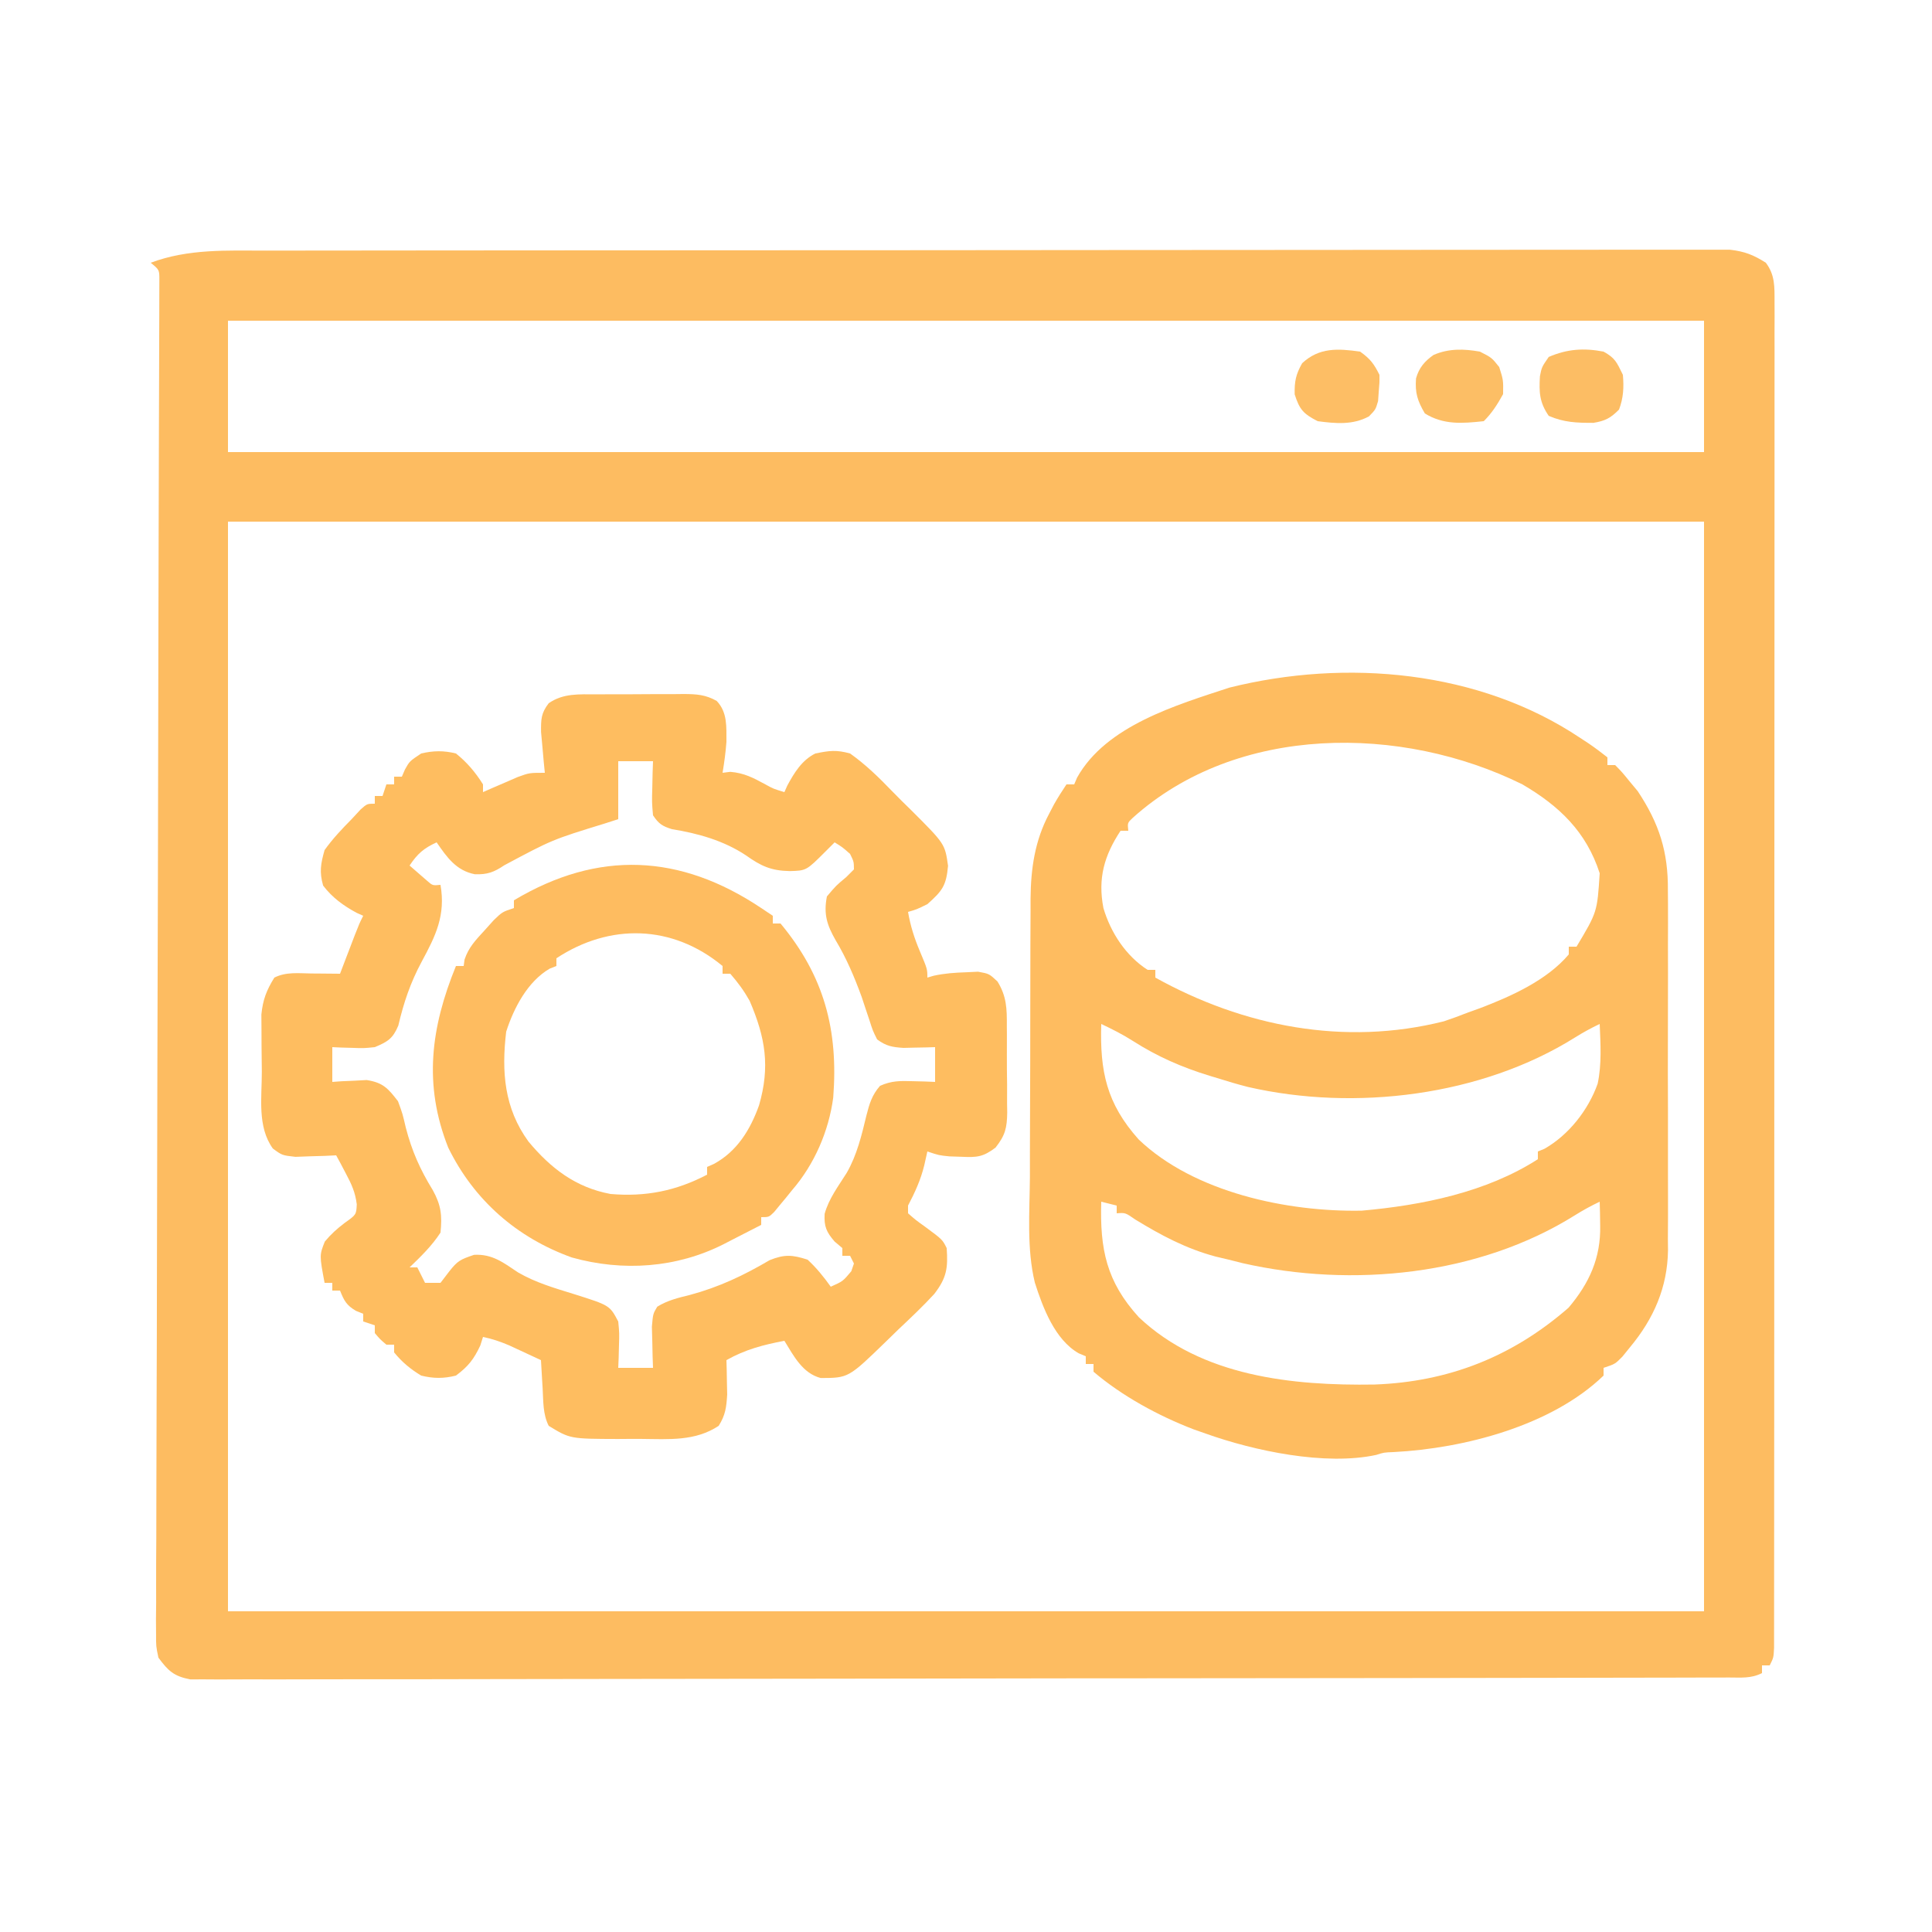 <?xml version="1.0" encoding="UTF-8"?>
<svg version="1.1" xmlns="http://www.w3.org/2000/svg" width="500" height="500">
<path d="M0 0 C1.644 -0.003 3.289 -0.006 4.933 -0.009 C9.441 -0.017 13.949 -0.019 18.457 -0.02 C23.323 -0.021 28.189 -0.029 33.055 -0.036 C43.686 -0.049 54.318 -0.055 64.95 -0.06 C71.588 -0.063 78.225 -0.067 84.863 -0.071 C103.239 -0.083 121.616 -0.094 139.993 -0.097 C141.168 -0.097 142.344 -0.098 143.555 -0.098 C144.733 -0.098 145.911 -0.098 147.125 -0.098 C149.512 -0.099 151.899 -0.099 154.287 -0.1 C155.471 -0.1 156.655 -0.1 157.875 -0.1 C177.082 -0.104 196.29 -0.122 215.497 -0.145 C235.216 -0.169 254.935 -0.181 274.654 -0.182 C285.727 -0.183 296.799 -0.189 307.871 -0.207 C317.294 -0.223 326.717 -0.228 336.139 -0.22 C340.948 -0.216 345.757 -0.217 350.566 -0.231 C354.966 -0.243 359.366 -0.242 363.767 -0.23 C365.36 -0.228 366.953 -0.231 368.547 -0.24 C370.711 -0.251 372.873 -0.244 375.037 -0.231 C376.239 -0.232 377.442 -0.233 378.681 -0.233 C382.429 0.193 384.799 1.107 387.969 3.14 C390.347 6.305 390.218 9.329 390.218 13.202 C390.225 15.078 390.225 15.078 390.232 16.991 C390.227 18.381 390.221 19.771 390.216 21.161 C390.218 22.636 390.22 24.11 390.223 25.585 C390.23 29.642 390.224 33.7 390.216 37.757 C390.209 42.131 390.214 46.504 390.217 50.878 C390.222 59.447 390.217 68.017 390.208 76.586 C390.197 86.558 390.197 96.529 390.198 106.501 C390.198 124.287 390.189 142.073 390.175 159.859 C390.16 177.134 390.153 194.408 390.154 211.682 C390.154 212.747 390.154 213.811 390.154 214.907 C390.154 215.97 390.154 217.032 390.154 218.126 C390.155 237.772 390.149 257.418 390.14 277.063 C390.137 284.021 390.136 290.979 390.136 297.936 C390.135 306.409 390.13 314.882 390.121 323.354 C390.117 327.68 390.114 332.007 390.115 336.333 C390.116 340.288 390.112 344.243 390.105 348.198 C390.103 349.634 390.103 351.07 390.105 352.506 C390.107 354.447 390.102 356.389 390.097 358.33 C390.097 359.412 390.096 360.493 390.095 361.608 C389.969 364.14 389.969 364.14 388.969 366.14 C388.309 366.14 387.649 366.14 386.969 366.14 C386.969 366.8 386.969 367.46 386.969 368.14 C384.082 369.584 381.592 369.271 378.365 369.277 C377.675 369.28 376.985 369.283 376.275 369.285 C373.941 369.293 371.607 369.294 369.273 369.294 C367.592 369.298 365.91 369.303 364.229 369.308 C359.592 369.32 354.954 369.325 350.316 369.33 C345.322 369.336 340.327 369.347 335.332 369.358 C323.262 369.383 311.191 369.397 299.121 369.41 C295.714 369.414 292.307 369.418 288.899 369.422 C267.758 369.447 246.616 369.469 225.474 369.482 C220.575 369.485 215.675 369.488 210.776 369.491 C209.558 369.491 208.341 369.492 207.086 369.493 C187.347 369.505 167.608 369.539 147.87 369.58 C127.621 369.623 107.372 369.646 87.123 369.652 C75.748 369.655 64.372 369.667 52.996 369.7 C43.311 369.728 33.625 369.739 23.94 369.727 C18.995 369.722 14.051 369.725 9.107 369.75 C4.584 369.772 0.061 369.772 -4.463 369.753 C-6.102 369.75 -7.741 369.756 -9.381 369.771 C-11.604 369.79 -13.826 369.778 -16.05 369.758 C-17.286 369.76 -18.523 369.761 -19.796 369.763 C-24.029 368.949 -25.492 367.584 -28.031 364.14 C-28.65 361.22 -28.65 361.22 -28.641 357.924 C-28.65 356.665 -28.658 355.406 -28.667 354.108 C-28.652 352.713 -28.636 351.318 -28.619 349.924 C-28.62 348.44 -28.623 346.956 -28.628 345.473 C-28.635 341.394 -28.611 337.317 -28.582 333.238 C-28.557 328.841 -28.56 324.444 -28.56 320.046 C-28.555 312.427 -28.533 304.807 -28.499 297.188 C-28.449 286.169 -28.429 275.15 -28.417 264.131 C-28.396 246.251 -28.355 228.372 -28.299 210.492 C-28.244 193.127 -28.195 175.763 -28.155 158.398 C-28.153 157.328 -28.15 156.258 -28.148 155.156 C-28.121 143.484 -28.097 131.811 -28.077 120.139 C-28.076 119.114 -28.074 118.089 -28.072 117.033 C-28.065 112.937 -28.058 108.84 -28.051 104.744 C-28.032 92.735 -28.004 80.727 -27.962 68.718 C-27.936 61.19 -27.916 53.663 -27.902 46.135 C-27.893 41.786 -27.881 37.438 -27.86 33.089 C-27.841 29.114 -27.831 25.139 -27.828 21.164 C-27.826 19.72 -27.82 18.277 -27.81 16.834 C-27.797 14.882 -27.798 12.931 -27.799 10.979 C-27.796 9.892 -27.792 8.805 -27.789 7.685 C-27.775 4.972 -27.775 4.972 -30.031 3.14 C-20.285 -0.515 -10.249 -0.006 0 0 Z M-10.031 18.14 C-10.031 29.36 -10.031 40.58 -10.031 52.14 C116.029 52.14 242.089 52.14 371.969 52.14 C371.969 40.92 371.969 29.7 371.969 18.14 C245.909 18.14 119.849 18.14 -10.031 18.14 Z M-10.031 70.14 C-10.031 163.2 -10.031 256.26 -10.031 352.14 C116.029 352.14 242.089 352.14 371.969 352.14 C371.969 259.08 371.969 166.02 371.969 70.14 C245.909 70.14 119.849 70.14 -10.031 70.14 Z " fill="#FDBC61" transform="translate(69.031,64.86)"/>
<path d="M0 0 C1.071 0.702 1.071 0.702 2.164 1.418 C3.823 2.545 5.42 3.764 7 5 C7 5.66 7 6.32 7 7 C7.66 7 8.32 7 9 7 C10.77 8.801 10.77 8.801 12.812 11.312 C13.812 12.513 13.812 12.513 14.832 13.738 C20.388 22.098 22.748 29.444 22.647 39.447 C22.656 40.533 22.664 41.619 22.674 42.738 C22.695 46.295 22.681 49.85 22.664 53.406 C22.667 55.898 22.672 58.389 22.679 60.88 C22.686 66.089 22.675 71.296 22.652 76.504 C22.623 83.159 22.64 89.812 22.67 96.466 C22.688 101.607 22.682 106.747 22.669 111.888 C22.666 114.341 22.67 116.793 22.681 119.246 C22.694 122.682 22.675 126.117 22.647 129.553 C22.657 130.553 22.667 131.552 22.678 132.582 C22.535 142.164 18.994 150.258 12.875 157.625 C12.212 158.442 11.55 159.26 10.867 160.102 C9 162 9 162 6 163 C6 163.66 6 164.32 6 165 C-7.478 178.013 -30.144 183.85 -48.223 184.789 C-50.868 184.895 -50.868 184.895 -52.813 185.526 C-66.029 188.392 -84.428 184.493 -97 180 C-98.025 179.64 -99.05 179.281 -100.105 178.91 C-109.19 175.42 -118.566 170.326 -126 164 C-126 163.34 -126 162.68 -126 162 C-126.66 162 -127.32 162 -128 162 C-128 161.34 -128 160.68 -128 160 C-128.598 159.75 -129.196 159.5 -129.812 159.242 C-136.003 155.727 -139.11 147.421 -141.184 140.934 C-143.317 132.13 -142.524 122.6 -142.461 113.613 C-142.459 111.343 -142.458 109.072 -142.458 106.802 C-142.455 102.062 -142.439 97.322 -142.412 92.583 C-142.378 86.524 -142.37 80.465 -142.372 74.406 C-142.371 69.724 -142.36 65.043 -142.346 60.361 C-142.339 58.128 -142.335 55.894 -142.334 53.66 C-142.329 50.535 -142.312 47.411 -142.291 44.286 C-142.291 43.374 -142.292 42.463 -142.293 41.523 C-142.216 33.751 -141.181 26.56 -137.5 19.625 C-136.866 18.407 -136.866 18.407 -136.219 17.164 C-135.223 15.397 -134.125 13.688 -133 12 C-132.34 12 -131.68 12 -131 12 C-130.752 11.42 -130.505 10.84 -130.25 10.242 C-122.745 -3.221 -104.507 -8.537 -90.824 -13.047 C-60.63 -20.572 -26.198 -17.544 0 0 Z M-115.797 20.613 C-117.218 21.946 -117.218 21.946 -117 24 C-117.66 24 -118.32 24 -119 24 C-123.234 30.42 -124.919 36.32 -123.438 44 C-121.562 50.366 -117.611 56.399 -112 60 C-111.34 60 -110.68 60 -110 60 C-110 60.66 -110 61.32 -110 62 C-87.234 74.655 -61.065 79.797 -35.312 73.312 C-33.189 72.596 -31.082 71.829 -29 71 C-27.436 70.439 -27.436 70.439 -25.84 69.867 C-17.875 66.826 -8.609 62.658 -3 56 C-3 55.34 -3 54.68 -3 54 C-2.34 54 -1.68 54 -1 54 C4.361 45.036 4.361 45.036 5 35 C1.536 24.279 -5.422 17.608 -15 12 C-46.31 -3.492 -88.775 -3.647 -115.797 20.613 Z M-124 74 C-124.363 86.277 -122.632 94.566 -114.32 103.883 C-99.988 117.6 -75.777 122.699 -56.555 122.316 C-40.944 120.927 -24.331 117.57 -11 109 C-11 108.34 -11 107.68 -11 107 C-10.443 106.773 -9.886 106.546 -9.312 106.312 C-3.009 102.735 2.059 96.253 4.473 89.469 C5.558 84.385 5.213 79.167 5 74 C2.767 75.062 0.679 76.201 -1.418 77.516 C-25.61 92.666 -58.365 96.648 -86 90.312 C-88.696 89.624 -91.348 88.841 -94 88 C-94.638 87.807 -95.276 87.615 -95.934 87.417 C-103.132 85.214 -109.53 82.417 -115.867 78.359 C-118.495 76.685 -121.187 75.333 -124 74 Z M-124 120 C-124.362 132.255 -122.675 140.685 -114.25 149.918 C-97.997 165.257 -74.53 167.648 -53.293 167.316 C-34.077 166.623 -17.563 160.087 -3.062 147.438 C2.315 141.082 5.294 134.55 5.125 126.188 C5.107 125.026 5.089 123.865 5.07 122.668 C5.047 121.788 5.024 120.907 5 120 C2.767 121.062 0.679 122.201 -1.418 123.516 C-26.3 139.098 -59.056 142.353 -87.426 135.902 C-88.605 135.605 -89.785 135.307 -91 135 C-92.128 134.733 -93.256 134.466 -94.418 134.191 C-102.092 132.128 -108.473 128.717 -115.199 124.609 C-117.751 122.834 -117.751 122.834 -120 123 C-120 122.34 -120 121.68 -120 121 C-121.32 120.67 -122.64 120.34 -124 120 Z " fill="#FEBC60" transform="translate(409,191)"/>
<path d="M0 0 C1.209 -0.006 1.209 -0.006 2.443 -0.013 C4.144 -0.019 5.845 -0.019 7.546 -0.015 C10.147 -0.012 12.747 -0.035 15.348 -0.061 C17.003 -0.063 18.658 -0.064 20.312 -0.062 C21.089 -0.072 21.865 -0.081 22.664 -0.09 C25.938 -0.062 28.256 0.075 31.137 1.7 C33.958 4.674 33.631 8.372 33.656 12.301 C33.459 15.015 33.097 17.61 32.656 20.301 C33.316 20.218 33.976 20.136 34.656 20.051 C38.282 20.353 40.627 21.612 43.789 23.328 C45.791 24.433 45.791 24.433 48.656 25.301 C49.028 24.465 49.028 24.465 49.406 23.613 C51.219 20.26 53.187 17.035 56.656 15.301 C60.374 14.549 62.077 14.319 65.656 15.301 C69.7 18.174 73.101 21.492 76.534 25.06 C78.151 26.733 79.809 28.356 81.477 29.979 C90.204 38.694 90.204 38.694 91.008 44.371 C90.544 49.554 89.507 50.869 85.656 54.301 C82.844 55.676 82.844 55.676 80.656 56.301 C81.276 59.935 82.287 63.096 83.719 66.488 C85.656 71.087 85.656 71.087 85.656 73.301 C86.192 73.144 86.729 72.986 87.281 72.824 C90.104 72.202 92.767 72.02 95.656 71.926 C96.688 71.877 97.719 71.828 98.781 71.777 C101.656 72.301 101.656 72.301 103.801 74.308 C106.167 78.124 106.251 81.349 106.223 85.707 C106.229 86.509 106.235 87.312 106.241 88.138 C106.249 89.829 106.245 91.52 106.233 93.211 C106.219 95.793 106.253 98.372 106.291 100.953 C106.292 102.6 106.29 104.247 106.285 105.895 C106.298 106.662 106.312 107.43 106.325 108.221 C106.256 112.239 105.816 114.098 103.305 117.293 C100.097 119.725 98.507 119.865 94.531 119.676 C93.497 119.642 92.464 119.609 91.398 119.574 C88.656 119.301 88.656 119.301 85.656 118.301 C85.388 119.497 85.12 120.693 84.844 121.926 C83.917 125.686 82.456 128.865 80.656 132.301 C80.656 132.961 80.656 133.621 80.656 134.301 C82.642 136.043 82.642 136.043 85.094 137.801 C89.553 141.095 89.553 141.095 90.656 143.301 C91.027 148.476 90.646 151.014 87.446 155.176 C84.515 158.367 81.372 161.332 78.219 164.301 C77.13 165.358 76.044 166.416 74.959 167.477 C65.24 176.91 65.24 176.91 58.055 176.934 C53.342 175.69 51.097 171.257 48.656 167.301 C43.211 168.329 38.538 169.547 33.656 172.301 C33.679 173.109 33.703 173.917 33.727 174.75 C33.745 175.819 33.763 176.887 33.781 177.988 C33.804 179.044 33.828 180.1 33.852 181.188 C33.643 184.513 33.423 186.468 31.656 189.301 C25.602 193.331 18.761 192.758 11.695 192.692 C9.661 192.676 7.628 192.692 5.594 192.711 C-6.815 192.674 -6.815 192.674 -12.344 189.301 C-13.865 186.259 -13.718 183.02 -13.906 179.676 C-13.949 178.969 -13.993 178.263 -14.037 177.535 C-14.143 175.791 -14.244 174.046 -14.344 172.301 C-16.092 171.484 -17.842 170.673 -19.594 169.863 C-21.056 169.185 -21.056 169.185 -22.547 168.492 C-24.836 167.517 -26.918 166.803 -29.344 166.301 C-29.571 167.023 -29.797 167.745 -30.031 168.488 C-31.7 172.063 -33.163 173.932 -36.344 176.301 C-39.521 177.1 -42.164 177.086 -45.344 176.301 C-48.081 174.654 -50.337 172.792 -52.344 170.301 C-52.344 169.641 -52.344 168.981 -52.344 168.301 C-53.004 168.301 -53.664 168.301 -54.344 168.301 C-55.969 166.926 -55.969 166.926 -57.344 165.301 C-57.344 164.641 -57.344 163.981 -57.344 163.301 C-58.334 162.971 -59.324 162.641 -60.344 162.301 C-60.344 161.641 -60.344 160.981 -60.344 160.301 C-60.962 160.053 -61.581 159.806 -62.219 159.551 C-64.694 158.094 -65.295 156.923 -66.344 154.301 C-67.004 154.301 -67.664 154.301 -68.344 154.301 C-68.344 153.641 -68.344 152.981 -68.344 152.301 C-69.004 152.301 -69.664 152.301 -70.344 152.301 C-71.678 145.146 -71.678 145.146 -70.281 141.613 C-68.624 139.635 -67.177 138.348 -65.156 136.801 C-62.14 134.662 -62.14 134.662 -62.012 131.977 C-62.399 128.859 -63.369 126.754 -64.844 123.988 C-65.308 123.105 -65.772 122.222 -66.25 121.312 C-66.611 120.649 -66.972 119.985 -67.344 119.301 C-68.308 119.347 -69.272 119.394 -70.266 119.441 C-71.529 119.478 -72.792 119.514 -74.094 119.551 C-75.347 119.597 -76.6 119.644 -77.891 119.691 C-81.344 119.301 -81.344 119.301 -83.734 117.535 C-87.807 111.881 -86.566 104.335 -86.584 97.657 C-86.594 95.44 -86.625 93.224 -86.656 91.008 C-86.663 89.587 -86.668 88.167 -86.672 86.746 C-86.681 85.462 -86.691 84.179 -86.7 82.856 C-86.313 78.998 -85.372 76.584 -83.344 73.301 C-80.278 71.768 -77.076 72.198 -73.719 72.238 C-72.659 72.245 -72.659 72.245 -71.578 72.252 C-69.833 72.264 -68.089 72.282 -66.344 72.301 C-65.994 71.386 -65.645 70.47 -65.285 69.527 C-64.83 68.339 -64.375 67.15 -63.906 65.926 C-63.454 64.742 -63.001 63.559 -62.535 62.34 C-61.344 59.301 -61.344 59.301 -60.344 57.301 C-60.901 57.053 -61.458 56.806 -62.031 56.551 C-65.461 54.697 -68.349 52.612 -70.719 49.488 C-71.725 45.965 -71.347 43.841 -70.344 40.301 C-68.257 37.379 -65.865 34.85 -63.344 32.301 C-62.581 31.476 -61.818 30.651 -61.031 29.801 C-59.344 28.301 -59.344 28.301 -57.344 28.301 C-57.344 27.641 -57.344 26.981 -57.344 26.301 C-56.684 26.301 -56.024 26.301 -55.344 26.301 C-55.014 25.311 -54.684 24.321 -54.344 23.301 C-53.684 23.301 -53.024 23.301 -52.344 23.301 C-52.344 22.641 -52.344 21.981 -52.344 21.301 C-51.684 21.301 -51.024 21.301 -50.344 21.301 C-50.076 20.682 -49.807 20.063 -49.531 19.426 C-48.344 17.301 -48.344 17.301 -45.344 15.301 C-42.2 14.557 -39.481 14.512 -36.344 15.301 C-33.475 17.6 -31.29 20.184 -29.344 23.301 C-29.344 23.961 -29.344 24.621 -29.344 25.301 C-28.524 24.94 -27.704 24.579 -26.859 24.207 C-25.782 23.743 -24.704 23.279 -23.594 22.801 C-22.526 22.337 -21.459 21.873 -20.359 21.395 C-17.344 20.301 -17.344 20.301 -13.344 20.301 C-13.439 19.337 -13.535 18.372 -13.633 17.379 C-13.744 16.116 -13.855 14.852 -13.969 13.551 C-14.143 11.671 -14.143 11.671 -14.32 9.754 C-14.343 6.422 -14.336 4.916 -12.344 2.301 C-8.568 -0.33 -4.421 -0.005 0 0 Z M5.656 17.301 C5.656 22.251 5.656 27.201 5.656 32.301 C3.924 32.858 3.924 32.858 2.156 33.426 C-11.427 37.605 -11.427 37.605 -23.844 44.238 C-26.493 46.029 -28.247 46.677 -31.469 46.551 C-36.282 45.609 -38.678 42.169 -41.344 38.301 C-44.67 39.827 -46.299 41.234 -48.344 44.301 C-47.395 45.126 -46.446 45.951 -45.469 46.801 C-44.668 47.497 -44.668 47.497 -43.852 48.207 C-42.384 49.497 -42.384 49.497 -40.344 49.301 C-38.982 57.17 -41.569 62.452 -45.21 69.175 C-48.118 74.6 -49.851 79.715 -51.262 85.727 C-52.678 89.097 -54.002 89.896 -57.344 91.301 C-60.238 91.594 -60.238 91.594 -63.156 91.488 C-64.62 91.448 -64.62 91.448 -66.113 91.406 C-66.849 91.371 -67.585 91.337 -68.344 91.301 C-68.344 94.271 -68.344 97.241 -68.344 100.301 C-67.536 100.243 -66.727 100.185 -65.895 100.125 C-64.292 100.057 -64.292 100.057 -62.656 99.988 C-61.601 99.93 -60.545 99.872 -59.457 99.812 C-55.232 100.475 -53.925 101.942 -51.344 105.301 C-50.156 108.535 -50.156 108.535 -49.344 112.051 C-47.772 118.147 -45.619 122.975 -42.344 128.301 C-40.209 132.148 -39.876 134.858 -40.344 139.301 C-42.578 142.731 -45.402 145.464 -48.344 148.301 C-47.684 148.301 -47.024 148.301 -46.344 148.301 C-45.684 149.621 -45.024 150.941 -44.344 152.301 C-43.024 152.301 -41.704 152.301 -40.344 152.301 C-39.601 151.331 -38.859 150.362 -38.094 149.363 C-35.918 146.592 -35.257 146.271 -31.656 145.051 C-26.936 144.788 -24.071 147.065 -20.266 149.605 C-15.679 152.267 -10.808 153.654 -5.762 155.223 C3.447 158.127 3.447 158.127 5.656 162.301 C5.949 165.316 5.949 165.316 5.844 168.551 C5.817 169.628 5.79 170.706 5.762 171.816 C5.71 173.046 5.71 173.046 5.656 174.301 C8.626 174.301 11.596 174.301 14.656 174.301 C14.621 173.325 14.587 172.349 14.551 171.344 C14.524 170.071 14.497 168.799 14.469 167.488 C14.434 166.224 14.399 164.959 14.363 163.656 C14.656 160.301 14.656 160.301 15.758 158.469 C18.458 156.808 21.146 156.188 24.219 155.426 C31.767 153.393 38.136 150.372 44.844 146.426 C48.7 144.883 50.702 145.03 54.656 146.301 C56.964 148.426 58.838 150.75 60.656 153.301 C63.793 151.898 63.793 151.898 65.969 149.301 C66.309 148.311 66.309 148.311 66.656 147.301 C66.326 146.641 65.996 145.981 65.656 145.301 C64.996 145.301 64.336 145.301 63.656 145.301 C63.656 144.641 63.656 143.981 63.656 143.301 C62.996 142.744 62.336 142.187 61.656 141.613 C59.527 139.151 58.891 137.712 59.07 134.449 C60.143 130.516 62.628 127.269 64.781 123.844 C67.433 119.228 68.645 114.145 69.882 109 C70.652 105.971 71.319 103.682 73.41 101.316 C76.371 99.977 78.67 100.008 81.906 100.113 C82.984 100.14 84.062 100.167 85.172 100.195 C85.992 100.23 86.812 100.265 87.656 100.301 C87.656 97.331 87.656 94.361 87.656 91.301 C86.535 91.336 86.535 91.336 85.391 91.371 C84.406 91.389 83.421 91.407 82.406 91.426 C81.432 91.449 80.457 91.472 79.453 91.496 C76.528 91.292 75.008 91.038 72.656 89.301 C71.531 87.051 71.531 87.051 70.656 84.301 C70.325 83.313 69.994 82.326 69.652 81.309 C69.324 80.316 68.995 79.323 68.656 78.301 C66.765 73.14 64.74 68.331 61.906 63.613 C59.666 59.669 58.772 56.897 59.656 52.301 C62.031 49.488 62.031 49.488 64.656 47.301 C65.316 46.641 65.976 45.981 66.656 45.301 C66.634 43.289 66.634 43.289 65.656 41.301 C63.68 39.547 63.68 39.547 61.656 38.301 C60.873 39.085 60.089 39.868 59.281 40.676 C54.332 45.625 54.332 45.625 50.031 45.738 C45.198 45.648 42.591 44.425 38.715 41.672 C32.981 37.853 26.306 35.979 19.566 34.891 C17.052 34.114 16.126 33.509 14.656 31.301 C14.363 27.945 14.363 27.945 14.469 24.113 C14.496 22.841 14.523 21.569 14.551 20.258 C14.586 19.282 14.62 18.306 14.656 17.301 C11.686 17.301 8.716 17.301 5.656 17.301 Z " fill="#FEBD60" transform="translate(154.344,179.699)"/>
<path d="M0 0 C0.99 0.66 1.98 1.32 3 2 C3 2.66 3 3.32 3 4 C3.66 4 4.32 4 5 4 C16.313 17.597 19.987 31.581 18.641 49.035 C17.486 57.77 13.74 66.361 8 73 C7.461 73.666 6.922 74.333 6.367 75.02 C5.875 75.611 5.382 76.203 4.875 76.812 C4.377 77.417 3.88 78.022 3.367 78.645 C2 80 2 80 0 80 C0 80.66 0 81.32 0 82 C-2.517 83.299 -5.038 84.59 -7.562 85.875 C-8.267 86.24 -8.971 86.605 -9.697 86.98 C-21.884 93.158 -35.792 94.127 -49 90.438 C-63.259 85.315 -74.354 75.578 -81 62 C-87.459 45.682 -85.496 30.919 -79 15 C-78.34 15 -77.68 15 -77 15 C-76.925 14.447 -76.85 13.894 -76.773 13.324 C-75.713 10.138 -73.881 8.284 -71.625 5.812 C-70.438 4.492 -70.438 4.492 -69.227 3.145 C-67 1 -67 1 -64 0 C-64 -0.66 -64 -1.32 -64 -2 C-42.154 -15.057 -20.935 -14.006 0 0 Z M-53 13 C-53 13.66 -53 14.32 -53 15 C-53.578 15.227 -54.155 15.454 -54.75 15.688 C-60.463 19.02 -64.025 25.856 -66 32 C-67.229 42.369 -66.526 51.772 -60.234 60.43 C-54.456 67.368 -48.013 72.32 -39 74 C-29.943 74.783 -22.051 73.218 -14 69 C-14 68.34 -14 67.68 -14 67 C-13.412 66.74 -12.824 66.479 -12.219 66.211 C-6.212 62.932 -2.822 57.358 -0.562 51.062 C2.328 41.064 1.119 33.562 -3 24 C-4.498 21.343 -5.991 19.326 -8 17 C-8.66 17 -9.32 17 -10 17 C-10 16.34 -10 15.68 -10 15 C-23.014 4.235 -39.212 3.912 -53 13 Z " fill="#FEBC60" transform="translate(197,235)"/>
<path d="M0 0 C2.656 1.897 3.572 3.145 5 6 C5.02 8.059 5.02 8.059 4.812 10.438 C4.757 11.22 4.702 12.002 4.645 12.809 C4 15 4 15 2.289 16.758 C-1.915 19.039 -6.36 18.612 -11 18 C-14.702 16.075 -15.676 15.015 -16.938 11.062 C-17.006 7.704 -16.653 5.913 -15 3 C-10.573 -1.118 -5.747 -0.812 0 0 Z " fill="#FDBE65" transform="translate(352,91)"/>
<path d="M0 0 C3.062 1.562 3.062 1.562 5 4 C6.062 7.375 6.062 7.375 6 11 C4.517 13.67 3.159 15.841 1 18 C-4.582 18.599 -9.385 18.994 -14.25 16 C-16.165 12.718 -16.813 10.696 -16.535 6.938 C-15.775 4.187 -14.3 2.473 -11.98 0.848 C-8.036 -0.841 -4.172 -0.737 0 0 Z " fill="#FCBE65" transform="translate(383,91)"/>
<path d="M0 0 C3.023 1.683 3.379 2.7 5 6 C5.287 9.189 5.149 11.999 4 15 C1.817 17.202 0.447 17.926 -2.621 18.434 C-6.918 18.44 -10.207 18.342 -14.188 16.625 C-16.595 13.138 -16.717 10.529 -16.465 6.352 C-16 4 -16 4 -14.188 1.375 C-9.419 -0.682 -5.1 -0.985 0 0 Z " fill="#FCBD64" transform="translate(415,91)"/>
<path d="" fill="#FFFFFF" transform="translate(0,0)"/>
<path d="" fill="#FFFFFF" transform="translate(0,0)"/>
<path d="" fill="#FFFFFF" transform="translate(0,0)"/>
<path d="" fill="#FFFFFF" transform="translate(0,0)"/>
<path d="" fill="#FFFFFF" transform="translate(0,0)"/>
<path d="" fill="#FFFFFF" transform="translate(0,0)"/>
<path d="" fill="#FFFFFF" transform="translate(0,0)"/>
<path d="" fill="#FFFFFF" transform="translate(0,0)"/>
<path d="" fill="#FFFFFF" transform="translate(0,0)"/>
<path d="" fill="#FFFFFF" transform="translate(0,0)"/>
<path d="" fill="#FFFFFF" transform="translate(0,0)"/>
<path d="" fill="#FFFFFF" transform="translate(0,0)"/>
<path d="" fill="#FFFFFF" transform="translate(0,0)"/>
<path d="" fill="#FFFFFF" transform="translate(0,0)"/>
<path d="" fill="#FFFFFF" transform="translate(0,0)"/>
<path d="" fill="#FFFFFF" transform="translate(0,0)"/>
<path d="" fill="#FFFFFF" transform="translate(0,0)"/>
<path d="" fill="#FFFFFF" transform="translate(0,0)"/>
<path d="" fill="#FFFFFF" transform="translate(0,0)"/>
<path d="" fill="#FFFFFF" transform="translate(0,0)"/>
<path d="" fill="#FFFFFF" transform="translate(0,0)"/>
<path d="" fill="#FFFFFF" transform="translate(0,0)"/>
<path d="" fill="#FFFFFF" transform="translate(0,0)"/>
<path d="" fill="#FFFFFF" transform="translate(0,0)"/>
<path d="" fill="#FFFFFF" transform="translate(0,0)"/>
<path d="" fill="#FFFFFF" transform="translate(0,0)"/>
<path d="" fill="#FFFFFF" transform="translate(0,0)"/>
<path d="" fill="#FFFFFF" transform="translate(0,0)"/>
<path d="" fill="#FFFFFF" transform="translate(0,0)"/>
<path d="" fill="#FFFFFF" transform="translate(0,0)"/>
<path d="" fill="#FFFFFF" transform="translate(0,0)"/>
<path d="" fill="#FFFFFF" transform="translate(0,0)"/>
<path d="" fill="#FFFFFF" transform="translate(0,0)"/>
<path d="" fill="#FFFFFF" transform="translate(0,0)"/>
<path d="" fill="#FFFFFF" transform="translate(0,0)"/>
<path d="" fill="#FFFFFF" transform="translate(0,0)"/>
<path d="" fill="#FFFFFF" transform="translate(0,0)"/>
<path d="" fill="#FFFFFF" transform="translate(0,0)"/>
<path d="" fill="#FFFFFF" transform="translate(0,0)"/>
<path d="" fill="#FFFFFF" transform="translate(0,0)"/>
<path d="" fill="#FFFFFF" transform="translate(0,0)"/>
<path d="" fill="#FFFFFF" transform="translate(0,0)"/>
<path d="" fill="#FFFFFF" transform="translate(0,0)"/>
<path d="" fill="#FFFFFF" transform="translate(0,0)"/>
<path d="" fill="#FFFFFF" transform="translate(0,0)"/>
<path d="" fill="#FFFFFF" transform="translate(0,0)"/>
<path d="" fill="#FFFFFF" transform="translate(0,0)"/>
<path d="" fill="#FFFFFF" transform="translate(0,0)"/>
<path d="" fill="#FFFFFF" transform="translate(0,0)"/>
<path d="" fill="#FFFFFF" transform="translate(0,0)"/>
<path d="" fill="#FFFFFF" transform="translate(0,0)"/>
<path d="" fill="#FFFFFF" transform="translate(0,0)"/>
<path d="" fill="#FFFFFF" transform="translate(0,0)"/>
<path d="" fill="#FFFFFF" transform="translate(0,0)"/>
<path d="" fill="#FFFFFF" transform="translate(0,0)"/>
<path d="" fill="#FFFFFF" transform="translate(0,0)"/>
<path d="" fill="#FFFFFF" transform="translate(0,0)"/>
<path d="" fill="#FFFFFF" transform="translate(0,0)"/>
<path d="" fill="#FFFFFF" transform="translate(0,0)"/>
<path d="" fill="#FFFFFF" transform="translate(0,0)"/>
<path d="" fill="#FFFFFF" transform="translate(0,0)"/>
<path d="" fill="#FFFFFF" transform="translate(0,0)"/>
<path d="" fill="#FFFFFF" transform="translate(0,0)"/>
</svg>
